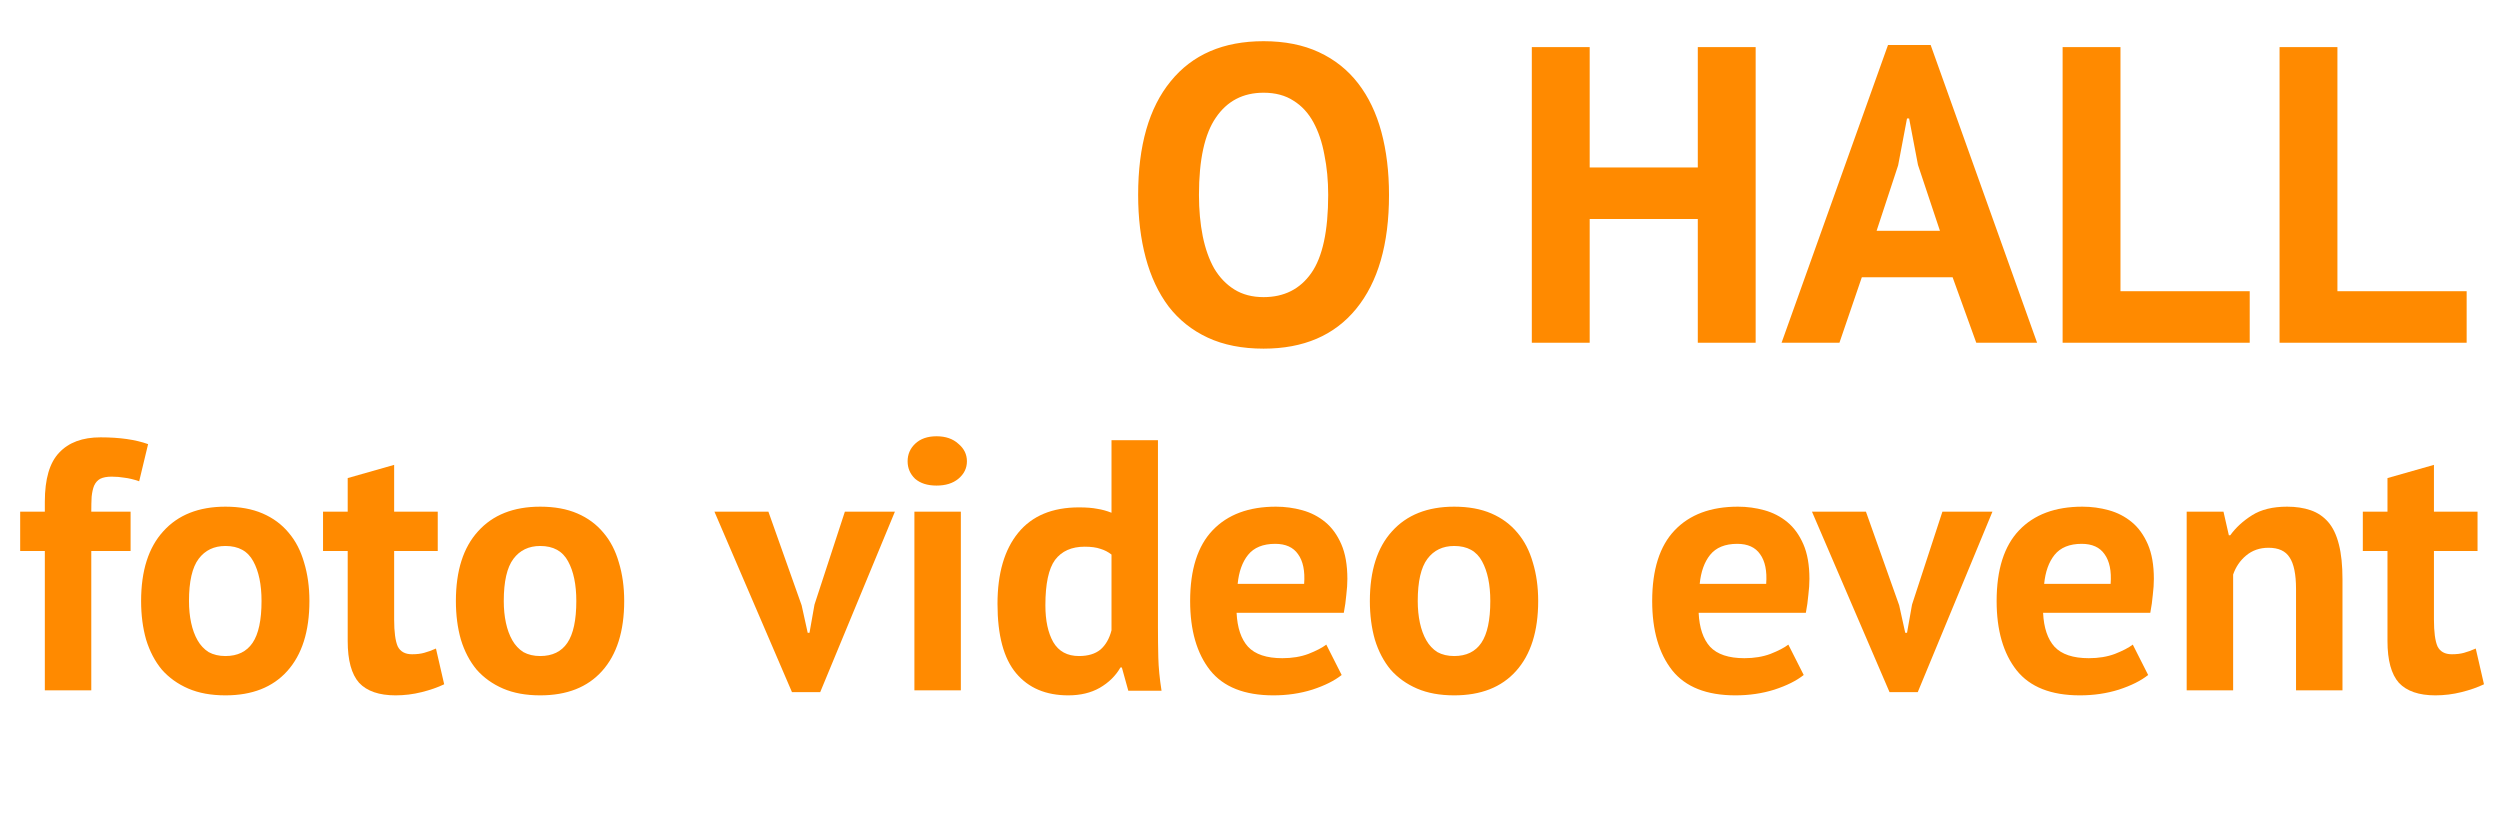 <svg width="253" height="84" viewBox="0 0 253 84" fill="none" xmlns="http://www.w3.org/2000/svg">
<path d="M115.18 19.726C115.18 14.74 116.277 10.908 118.471 8.229C120.665 5.522 123.799 4.169 127.874 4.169C130.011 4.169 131.877 4.539 133.473 5.28C135.068 6.021 136.393 7.075 137.448 8.443C138.502 9.811 139.285 11.449 139.798 13.358C140.311 15.267 140.568 17.39 140.568 19.726C140.568 24.712 139.456 28.559 137.234 31.266C135.04 33.944 131.92 35.283 127.874 35.283C125.708 35.283 123.828 34.913 122.232 34.172C120.637 33.431 119.312 32.377 118.257 31.009C117.232 29.642 116.462 28.003 115.949 26.094C115.437 24.185 115.18 22.063 115.18 19.726ZM121.335 19.726C121.335 21.236 121.463 22.633 121.719 23.915C121.976 25.168 122.36 26.251 122.873 27.163C123.415 28.075 124.099 28.787 124.925 29.3C125.751 29.813 126.734 30.069 127.874 30.069C129.954 30.069 131.564 29.257 132.703 27.633C133.843 26.009 134.413 23.373 134.413 19.726C134.413 18.273 134.285 16.92 134.028 15.666C133.8 14.412 133.43 13.315 132.917 12.375C132.404 11.435 131.735 10.708 130.908 10.195C130.082 9.654 129.071 9.383 127.874 9.383C125.794 9.383 124.184 10.224 123.044 11.905C121.905 13.557 121.335 16.165 121.335 19.726Z" fill="#FF8A00"/>
<path d="M171.817 22.162H160.876V34.685H155.02V4.767H160.876V16.948H171.817V4.767H177.672V34.685H171.817V22.162Z" fill="#FF8A00"/>
<path d="M197.605 28.061H188.416L186.151 34.685H180.295L191.066 4.554H195.382L206.153 34.685H199.998L197.605 28.061ZM189.912 23.359H196.323L194.1 16.692L193.203 11.99H192.989L192.091 16.734L189.912 23.359Z" fill="#FF8A00"/>
<path d="M227.671 34.685H208.737V4.767H214.592V29.471H227.671V34.685Z" fill="#FF8A00"/>
<path d="M249.625 34.685H230.691V4.767H236.547V29.471H249.625V34.685Z" fill="#FF8A00"/>
<path d="M2.042 51.781H4.537V50.769C4.537 48.478 5.019 46.827 5.983 45.814C6.948 44.777 8.346 44.259 10.179 44.259C12.107 44.259 13.711 44.488 14.988 44.946L14.084 48.707C13.53 48.514 13.036 48.394 12.602 48.346C12.192 48.273 11.758 48.237 11.3 48.237C10.818 48.237 10.432 48.309 10.142 48.454C9.877 48.599 9.672 48.828 9.528 49.141C9.407 49.43 9.323 49.804 9.274 50.262C9.25 50.696 9.238 51.202 9.238 51.781H13.216V55.759H9.238V69.863H4.537V55.759H2.042V51.781Z" fill="#FF8A00"/>
<path d="M14.28 60.822C14.28 57.76 15.027 55.41 16.522 53.77C18.017 52.107 20.114 51.275 22.815 51.275C24.261 51.275 25.515 51.504 26.576 51.962C27.637 52.42 28.517 53.071 29.216 53.915C29.915 54.734 30.433 55.735 30.771 56.916C31.132 58.098 31.313 59.4 31.313 60.822C31.313 63.884 30.566 66.247 29.071 67.91C27.6 69.55 25.515 70.37 22.815 70.37C21.368 70.37 20.114 70.141 19.053 69.683C17.993 69.224 17.101 68.585 16.377 67.766C15.678 66.922 15.148 65.909 14.786 64.728C14.449 63.547 14.28 62.245 14.28 60.822ZM19.126 60.822C19.126 61.618 19.198 62.353 19.343 63.028C19.488 63.703 19.704 64.294 19.994 64.8C20.283 65.307 20.657 65.704 21.115 65.994C21.597 66.259 22.164 66.391 22.815 66.391C24.044 66.391 24.96 65.945 25.563 65.053C26.166 64.161 26.467 62.751 26.467 60.822C26.467 59.159 26.19 57.821 25.635 56.808C25.081 55.771 24.141 55.253 22.815 55.253C21.657 55.253 20.753 55.687 20.102 56.555C19.451 57.423 19.126 58.845 19.126 60.822Z" fill="#FF8A00"/>
<path d="M32.691 51.781H35.187V48.382L39.888 47.044V51.781H44.3V55.759H39.888V62.703C39.888 63.956 40.009 64.861 40.25 65.415C40.515 65.945 40.997 66.211 41.696 66.211C42.179 66.211 42.588 66.162 42.926 66.066C43.288 65.97 43.685 65.825 44.119 65.632L44.951 69.249C44.3 69.562 43.541 69.827 42.673 70.044C41.805 70.261 40.925 70.37 40.033 70.37C38.369 70.37 37.14 69.948 36.344 69.104C35.572 68.236 35.187 66.826 35.187 64.873V55.759H32.691V51.781Z" fill="#FF8A00"/>
<path d="M46.136 60.822C46.136 57.76 46.883 55.41 48.378 53.77C49.873 52.107 51.97 51.275 54.67 51.275C56.117 51.275 57.371 51.504 58.431 51.962C59.492 52.42 60.372 53.071 61.071 53.915C61.771 54.734 62.289 55.735 62.627 56.916C62.988 58.098 63.169 59.4 63.169 60.822C63.169 63.884 62.422 66.247 60.927 67.91C59.456 69.55 57.371 70.37 54.67 70.37C53.224 70.37 51.97 70.141 50.909 69.683C49.848 69.224 48.956 68.585 48.233 67.766C47.534 66.922 47.004 65.909 46.642 64.728C46.304 63.547 46.136 62.245 46.136 60.822ZM50.982 60.822C50.982 61.618 51.054 62.353 51.199 63.028C51.343 63.703 51.56 64.294 51.849 64.8C52.139 65.307 52.513 65.704 52.971 65.994C53.453 66.259 54.019 66.391 54.67 66.391C55.9 66.391 56.816 65.945 57.419 65.053C58.022 64.161 58.323 62.751 58.323 60.822C58.323 59.159 58.046 57.821 57.491 56.808C56.937 55.771 55.996 55.253 54.67 55.253C53.513 55.253 52.609 55.687 51.958 56.555C51.307 57.423 50.982 58.845 50.982 60.822Z" fill="#FF8A00"/>
<path d="M81.125 61.256L81.74 64.041H81.921L82.427 61.184L85.501 51.781H90.564L83.005 70.044H80.148L72.301 51.781H77.762L81.125 61.256Z" fill="#FF8A00"/>
<path d="M92.537 51.781H97.238V69.863H92.537V51.781ZM91.85 46.682C91.85 45.983 92.103 45.392 92.609 44.91C93.14 44.404 93.863 44.15 94.779 44.15C95.695 44.15 96.431 44.404 96.985 44.91C97.564 45.392 97.853 45.983 97.853 46.682C97.853 47.381 97.564 47.972 96.985 48.454C96.431 48.912 95.695 49.141 94.779 49.141C93.863 49.141 93.14 48.912 92.609 48.454C92.103 47.972 91.85 47.381 91.85 46.682Z" fill="#FF8A00"/>
<path d="M117.185 63.498C117.185 64.511 117.197 65.523 117.221 66.536C117.245 67.549 117.354 68.67 117.547 69.899H114.183L113.532 67.549H113.388C112.906 68.393 112.206 69.08 111.29 69.61C110.398 70.116 109.337 70.37 108.108 70.37C105.841 70.37 104.081 69.622 102.828 68.127C101.574 66.633 100.947 64.294 100.947 61.111C100.947 58.026 101.646 55.627 103.045 53.915C104.443 52.203 106.492 51.347 109.193 51.347C109.94 51.347 110.555 51.395 111.037 51.492C111.519 51.564 112.001 51.697 112.484 51.89V44.548H117.185V63.498ZM109.193 66.391C110.109 66.391 110.832 66.174 111.363 65.74C111.893 65.282 112.267 64.632 112.484 63.788V56.121C112.146 55.856 111.772 55.663 111.363 55.542C110.953 55.398 110.422 55.325 109.771 55.325C108.445 55.325 107.445 55.771 106.77 56.663C106.119 57.555 105.793 59.086 105.793 61.256C105.793 62.799 106.058 64.041 106.589 64.981C107.143 65.921 108.011 66.391 109.193 66.391Z" fill="#FF8A00"/>
<path d="M135.776 68.308C135.052 68.887 134.064 69.381 132.81 69.791C131.581 70.177 130.267 70.37 128.868 70.37C125.951 70.37 123.817 69.526 122.467 67.838C121.117 66.126 120.442 63.788 120.442 60.822C120.442 57.64 121.202 55.253 122.72 53.662C124.239 52.07 126.373 51.275 129.122 51.275C130.038 51.275 130.93 51.395 131.798 51.636C132.666 51.877 133.437 52.275 134.112 52.83C134.787 53.384 135.33 54.132 135.74 55.072C136.149 56.012 136.354 57.182 136.354 58.58C136.354 59.086 136.318 59.629 136.246 60.207C136.198 60.786 136.113 61.389 135.993 62.016H125.143C125.216 63.535 125.602 64.68 126.301 65.451C127.024 66.223 128.181 66.609 129.772 66.609C130.761 66.609 131.641 66.464 132.412 66.174C133.208 65.861 133.811 65.548 134.221 65.234L135.776 68.308ZM129.049 55.036C127.82 55.036 126.903 55.41 126.301 56.157C125.722 56.88 125.372 57.857 125.252 59.086H131.979C132.075 57.784 131.87 56.784 131.364 56.085C130.882 55.386 130.11 55.036 129.049 55.036Z" fill="#FF8A00"/>
<path d="M138.63 60.822C138.63 57.76 139.378 55.41 140.872 53.77C142.367 52.107 144.465 51.275 147.165 51.275C148.612 51.275 149.865 51.504 150.926 51.962C151.987 52.42 152.867 53.071 153.566 53.915C154.265 54.734 154.784 55.735 155.121 56.916C155.483 58.098 155.664 59.4 155.664 60.822C155.664 63.884 154.916 66.247 153.421 67.91C151.951 69.55 149.865 70.37 147.165 70.37C145.718 70.37 144.465 70.141 143.404 69.683C142.343 69.224 141.451 68.585 140.728 67.766C140.029 66.922 139.498 65.909 139.137 64.728C138.799 63.547 138.63 62.245 138.63 60.822ZM143.476 60.822C143.476 61.618 143.549 62.353 143.693 63.028C143.838 63.703 144.055 64.294 144.344 64.8C144.633 65.307 145.007 65.704 145.465 65.994C145.947 66.259 146.514 66.391 147.165 66.391C148.395 66.391 149.311 65.945 149.913 65.053C150.516 64.161 150.818 62.751 150.818 60.822C150.818 59.159 150.54 57.821 149.986 56.808C149.431 55.771 148.491 55.253 147.165 55.253C146.008 55.253 145.104 55.687 144.453 56.555C143.802 57.423 143.476 58.845 143.476 60.822Z" fill="#FF8A00"/>
<path d="M182.535 68.308C181.812 68.887 180.823 69.381 179.57 69.791C178.34 70.177 177.026 70.37 175.628 70.37C172.711 70.37 170.577 69.526 169.227 67.838C167.877 66.126 167.201 63.788 167.201 60.822C167.201 57.64 167.961 55.253 169.48 53.662C170.999 52.07 173.132 51.275 175.881 51.275C176.797 51.275 177.689 51.395 178.557 51.636C179.425 51.877 180.197 52.275 180.872 52.83C181.547 53.384 182.089 54.132 182.499 55.072C182.909 56.012 183.114 57.182 183.114 58.58C183.114 59.086 183.078 59.629 183.005 60.207C182.957 60.786 182.873 61.389 182.752 62.016H171.903C171.975 63.535 172.361 64.68 173.06 65.451C173.783 66.223 174.941 66.609 176.532 66.609C177.52 66.609 178.4 66.464 179.172 66.174C179.968 65.861 180.57 65.548 180.98 65.234L182.535 68.308ZM175.809 55.036C174.579 55.036 173.663 55.41 173.06 56.157C172.481 56.88 172.132 57.857 172.011 59.086H178.738C178.834 57.784 178.629 56.784 178.123 56.085C177.641 55.386 176.869 55.036 175.809 55.036Z" fill="#FF8A00"/>
<path d="M192.196 61.256L192.811 64.041H192.992L193.498 61.184L196.572 51.781H201.635L194.077 70.044H191.22L183.372 51.781H188.833L192.196 61.256Z" fill="#FF8A00"/>
<path d="M217.393 68.308C216.67 68.887 215.681 69.381 214.427 69.791C213.198 70.177 211.884 70.37 210.485 70.37C207.568 70.37 205.434 69.526 204.084 67.838C202.734 66.126 202.059 63.788 202.059 60.822C202.059 57.64 202.819 55.253 204.337 53.662C205.856 52.07 207.99 51.275 210.739 51.275C211.655 51.275 212.547 51.395 213.415 51.636C214.283 51.877 215.054 52.275 215.729 52.83C216.404 53.384 216.947 54.132 217.357 55.072C217.767 56.012 217.971 57.182 217.971 58.58C217.971 59.086 217.935 59.629 217.863 60.207C217.815 60.786 217.73 61.389 217.61 62.016H206.761C206.833 63.535 207.219 64.68 207.918 65.451C208.641 66.223 209.798 66.609 211.39 66.609C212.378 66.609 213.258 66.464 214.03 66.174C214.825 65.861 215.428 65.548 215.838 65.234L217.393 68.308ZM210.666 55.036C209.437 55.036 208.521 55.41 207.918 56.157C207.339 56.88 206.99 57.857 206.869 59.086H213.596C213.692 57.784 213.487 56.784 212.981 56.085C212.499 55.386 211.727 55.036 210.666 55.036Z" fill="#FF8A00"/>
<path d="M232.358 69.863V59.593C232.358 58.122 232.141 57.061 231.707 56.41C231.297 55.759 230.586 55.434 229.573 55.434C228.681 55.434 227.922 55.699 227.295 56.229C226.692 56.736 226.258 57.374 225.993 58.146V69.863H221.292V51.781H225.017L225.559 54.168H225.704C226.258 53.396 226.994 52.721 227.91 52.143C228.826 51.564 230.007 51.275 231.454 51.275C232.346 51.275 233.142 51.395 233.841 51.636C234.54 51.877 235.131 52.275 235.613 52.83C236.095 53.384 236.457 54.144 236.698 55.108C236.939 56.048 237.059 57.218 237.059 58.616V69.863H232.358Z" fill="#FF8A00"/>
<path d="M239.118 51.781H241.613V48.382L246.315 47.044V51.781H250.727V55.759H246.315V62.703C246.315 63.956 246.435 64.861 246.676 65.415C246.942 65.945 247.424 66.211 248.123 66.211C248.605 66.211 249.015 66.162 249.353 66.066C249.714 65.97 250.112 65.825 250.546 65.632L251.378 69.249C250.727 69.562 249.967 69.827 249.099 70.044C248.231 70.261 247.351 70.37 246.459 70.37C244.796 70.37 243.566 69.948 242.771 69.104C241.999 68.236 241.613 66.826 241.613 64.873V55.759H239.118V51.781Z" fill="#FF8A00"/>
</svg>
